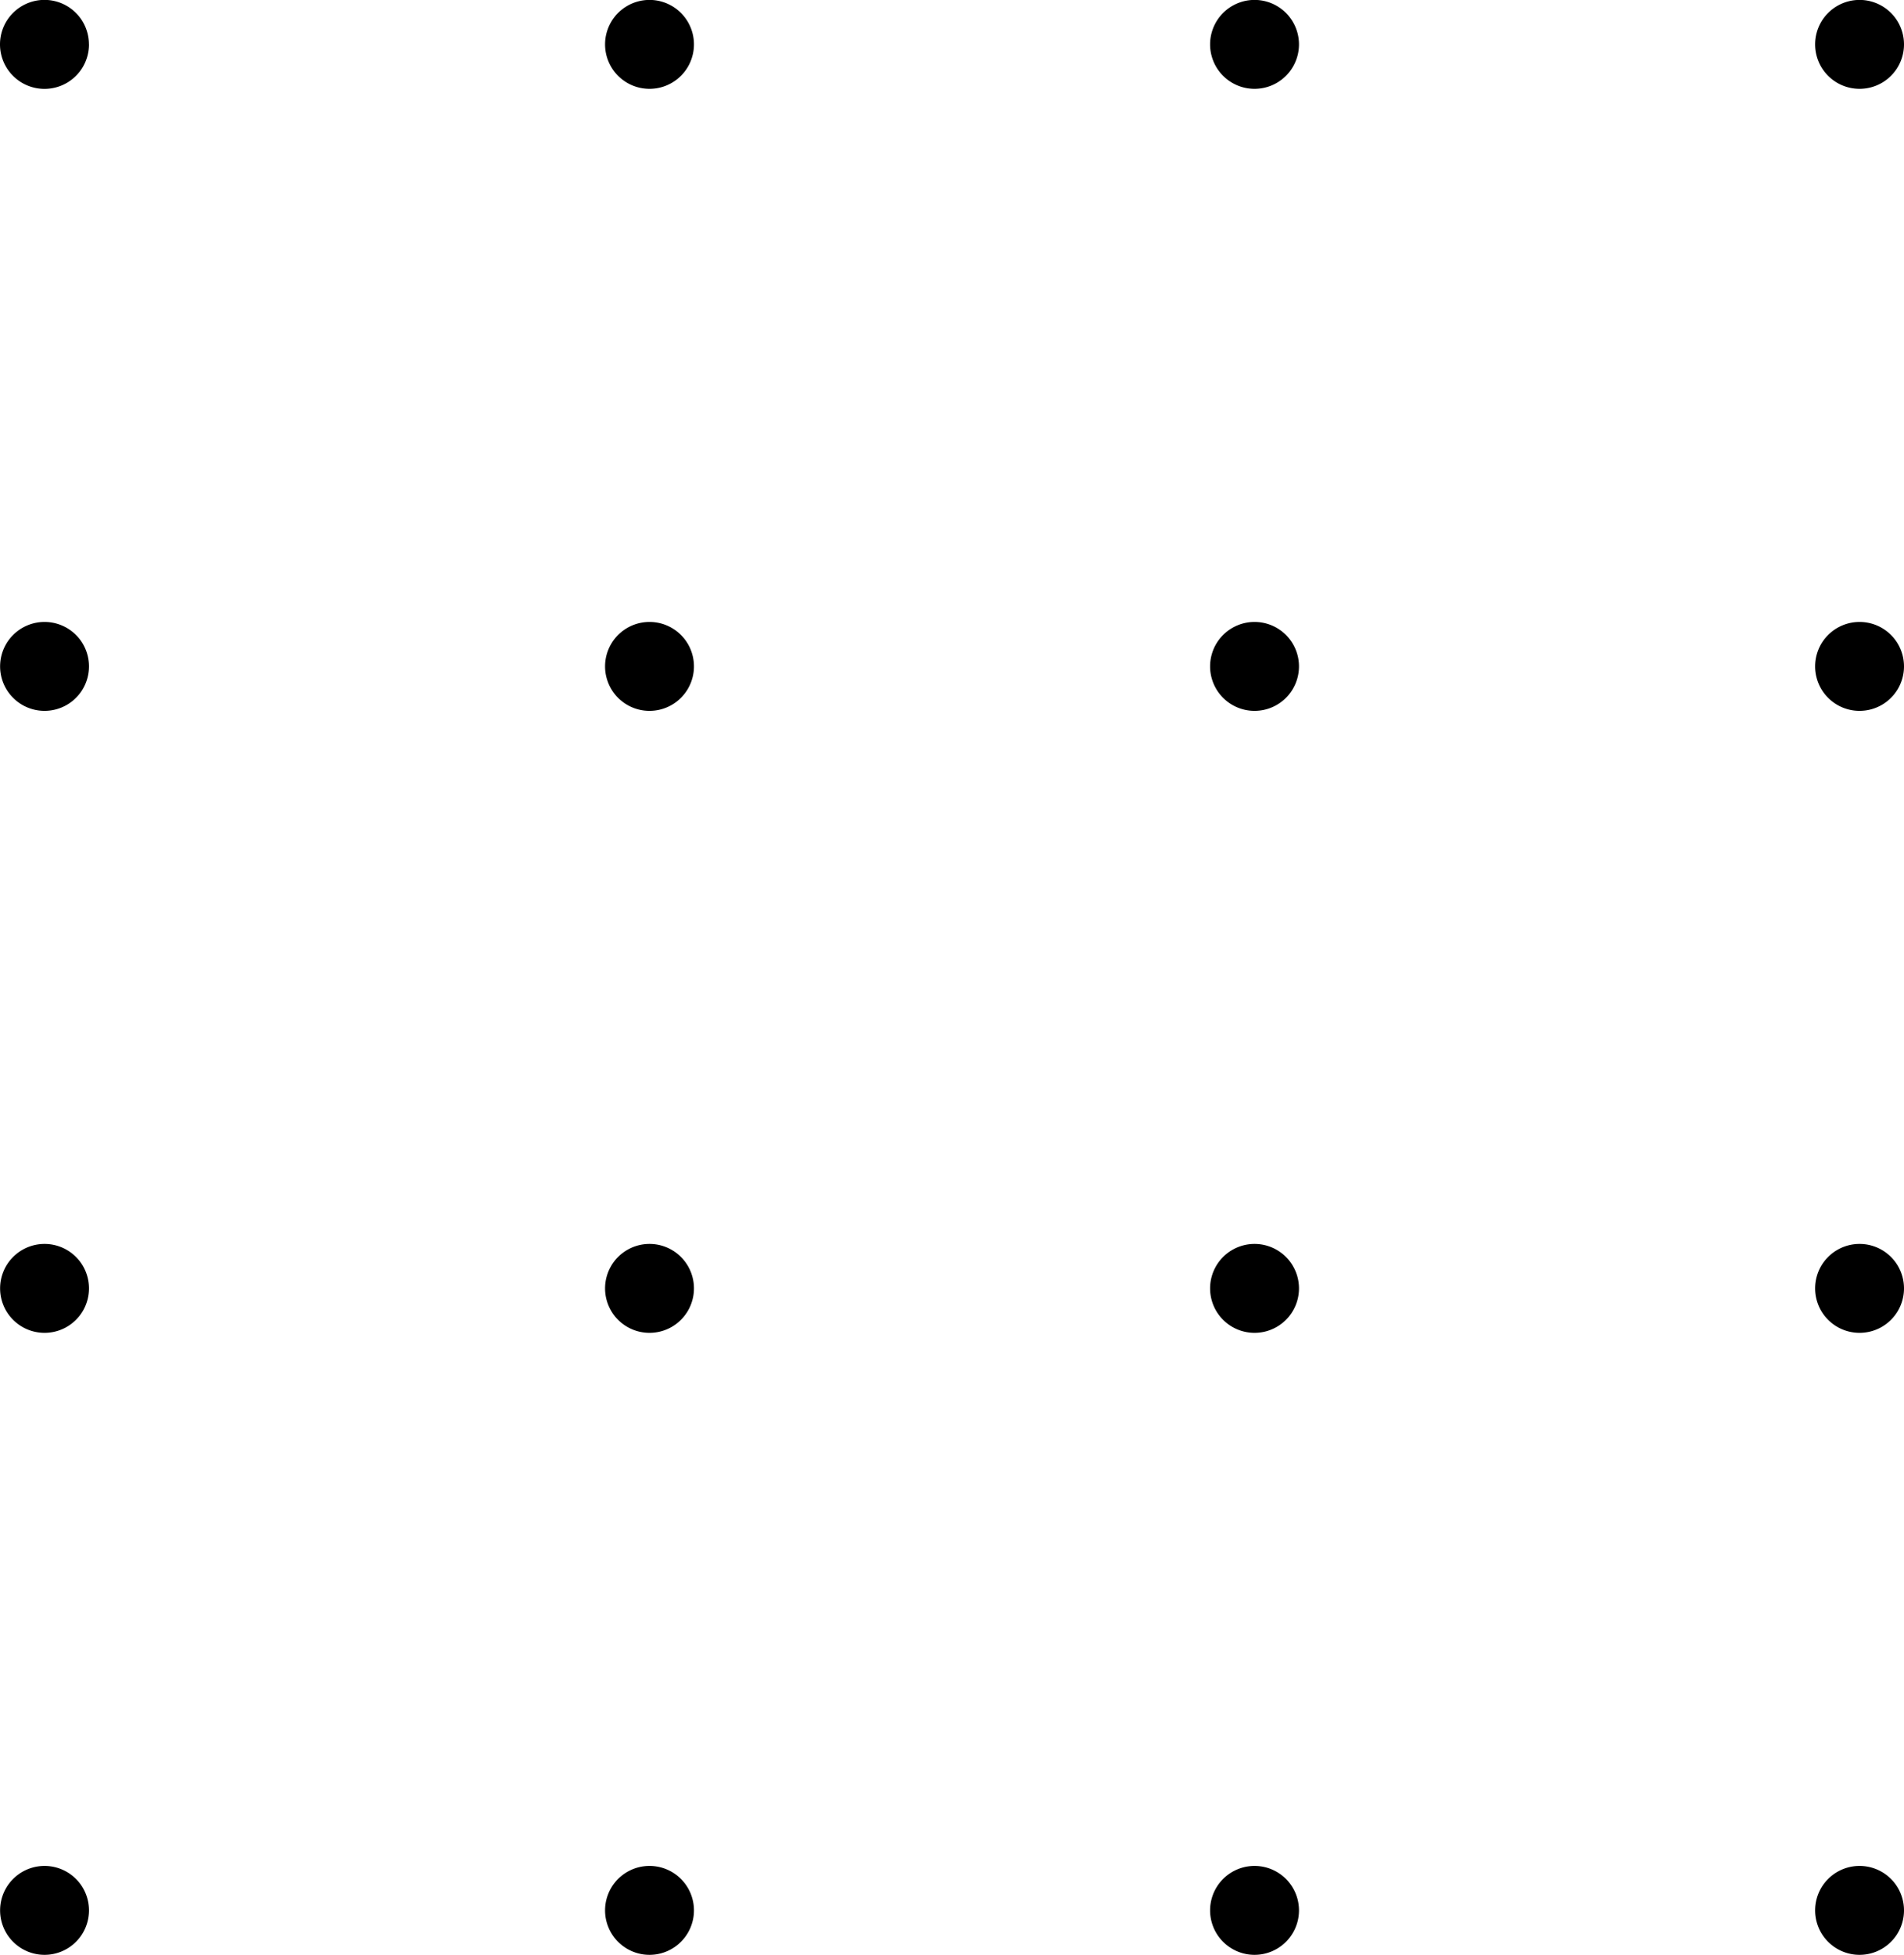 <?xml version="1.0" encoding="utf-8"?><svg width="38" height="39" xmlns="http://www.w3.org/2000/svg" viewBox="0 0 38 39"><path d="M1.776.886A.887.887 0 110 .885a.887.887 0 011.775.001zM1.776 25.704a.887.887 0 11-1.774 0 .887.887 0 011.774 0zM13.85.886a.887.887 0 11-1.774-.001.887.887 0 011.774.001zM13.85 25.704a.887.887 0 11-1.774 0 .887.887 0 011.774 0zM25.925.886a.887.887 0 11-1.774-.001.887.887 0 011.774.001zM25.925 25.704a.887.887 0 11-1.774 0 .887.887 0 011.774 0zM38 .886a.887.887 0 11-1.774-.001A.887.887 0 0138 .886zM38 25.704a.887.887 0 11-1.774 0 .887.887 0 011.774 0zM1.776 13.296a.887.887 0 11-1.774-.002.887.887 0 011.774.002zM1.776 38.114a.887.887 0 11-1.774-.002.887.887 0 011.774.002zM13.85 13.296a.887.887 0 11-1.774-.002.887.887 0 011.774.002zM13.85 38.114a.887.887 0 11-1.774-.002.887.887 0 011.774.002zM25.925 13.296a.887.887 0 11-1.774-.002.887.887 0 011.774.002zM25.925 38.114a.887.887 0 11-1.774-.002.887.887 0 011.774.002zM38 13.296a.887.887 0 11-1.774-.002.887.887 0 011.774.002zM38 38.114a.887.887 0 11-1.774-.002.887.887 0 011.774.002z"/></svg>